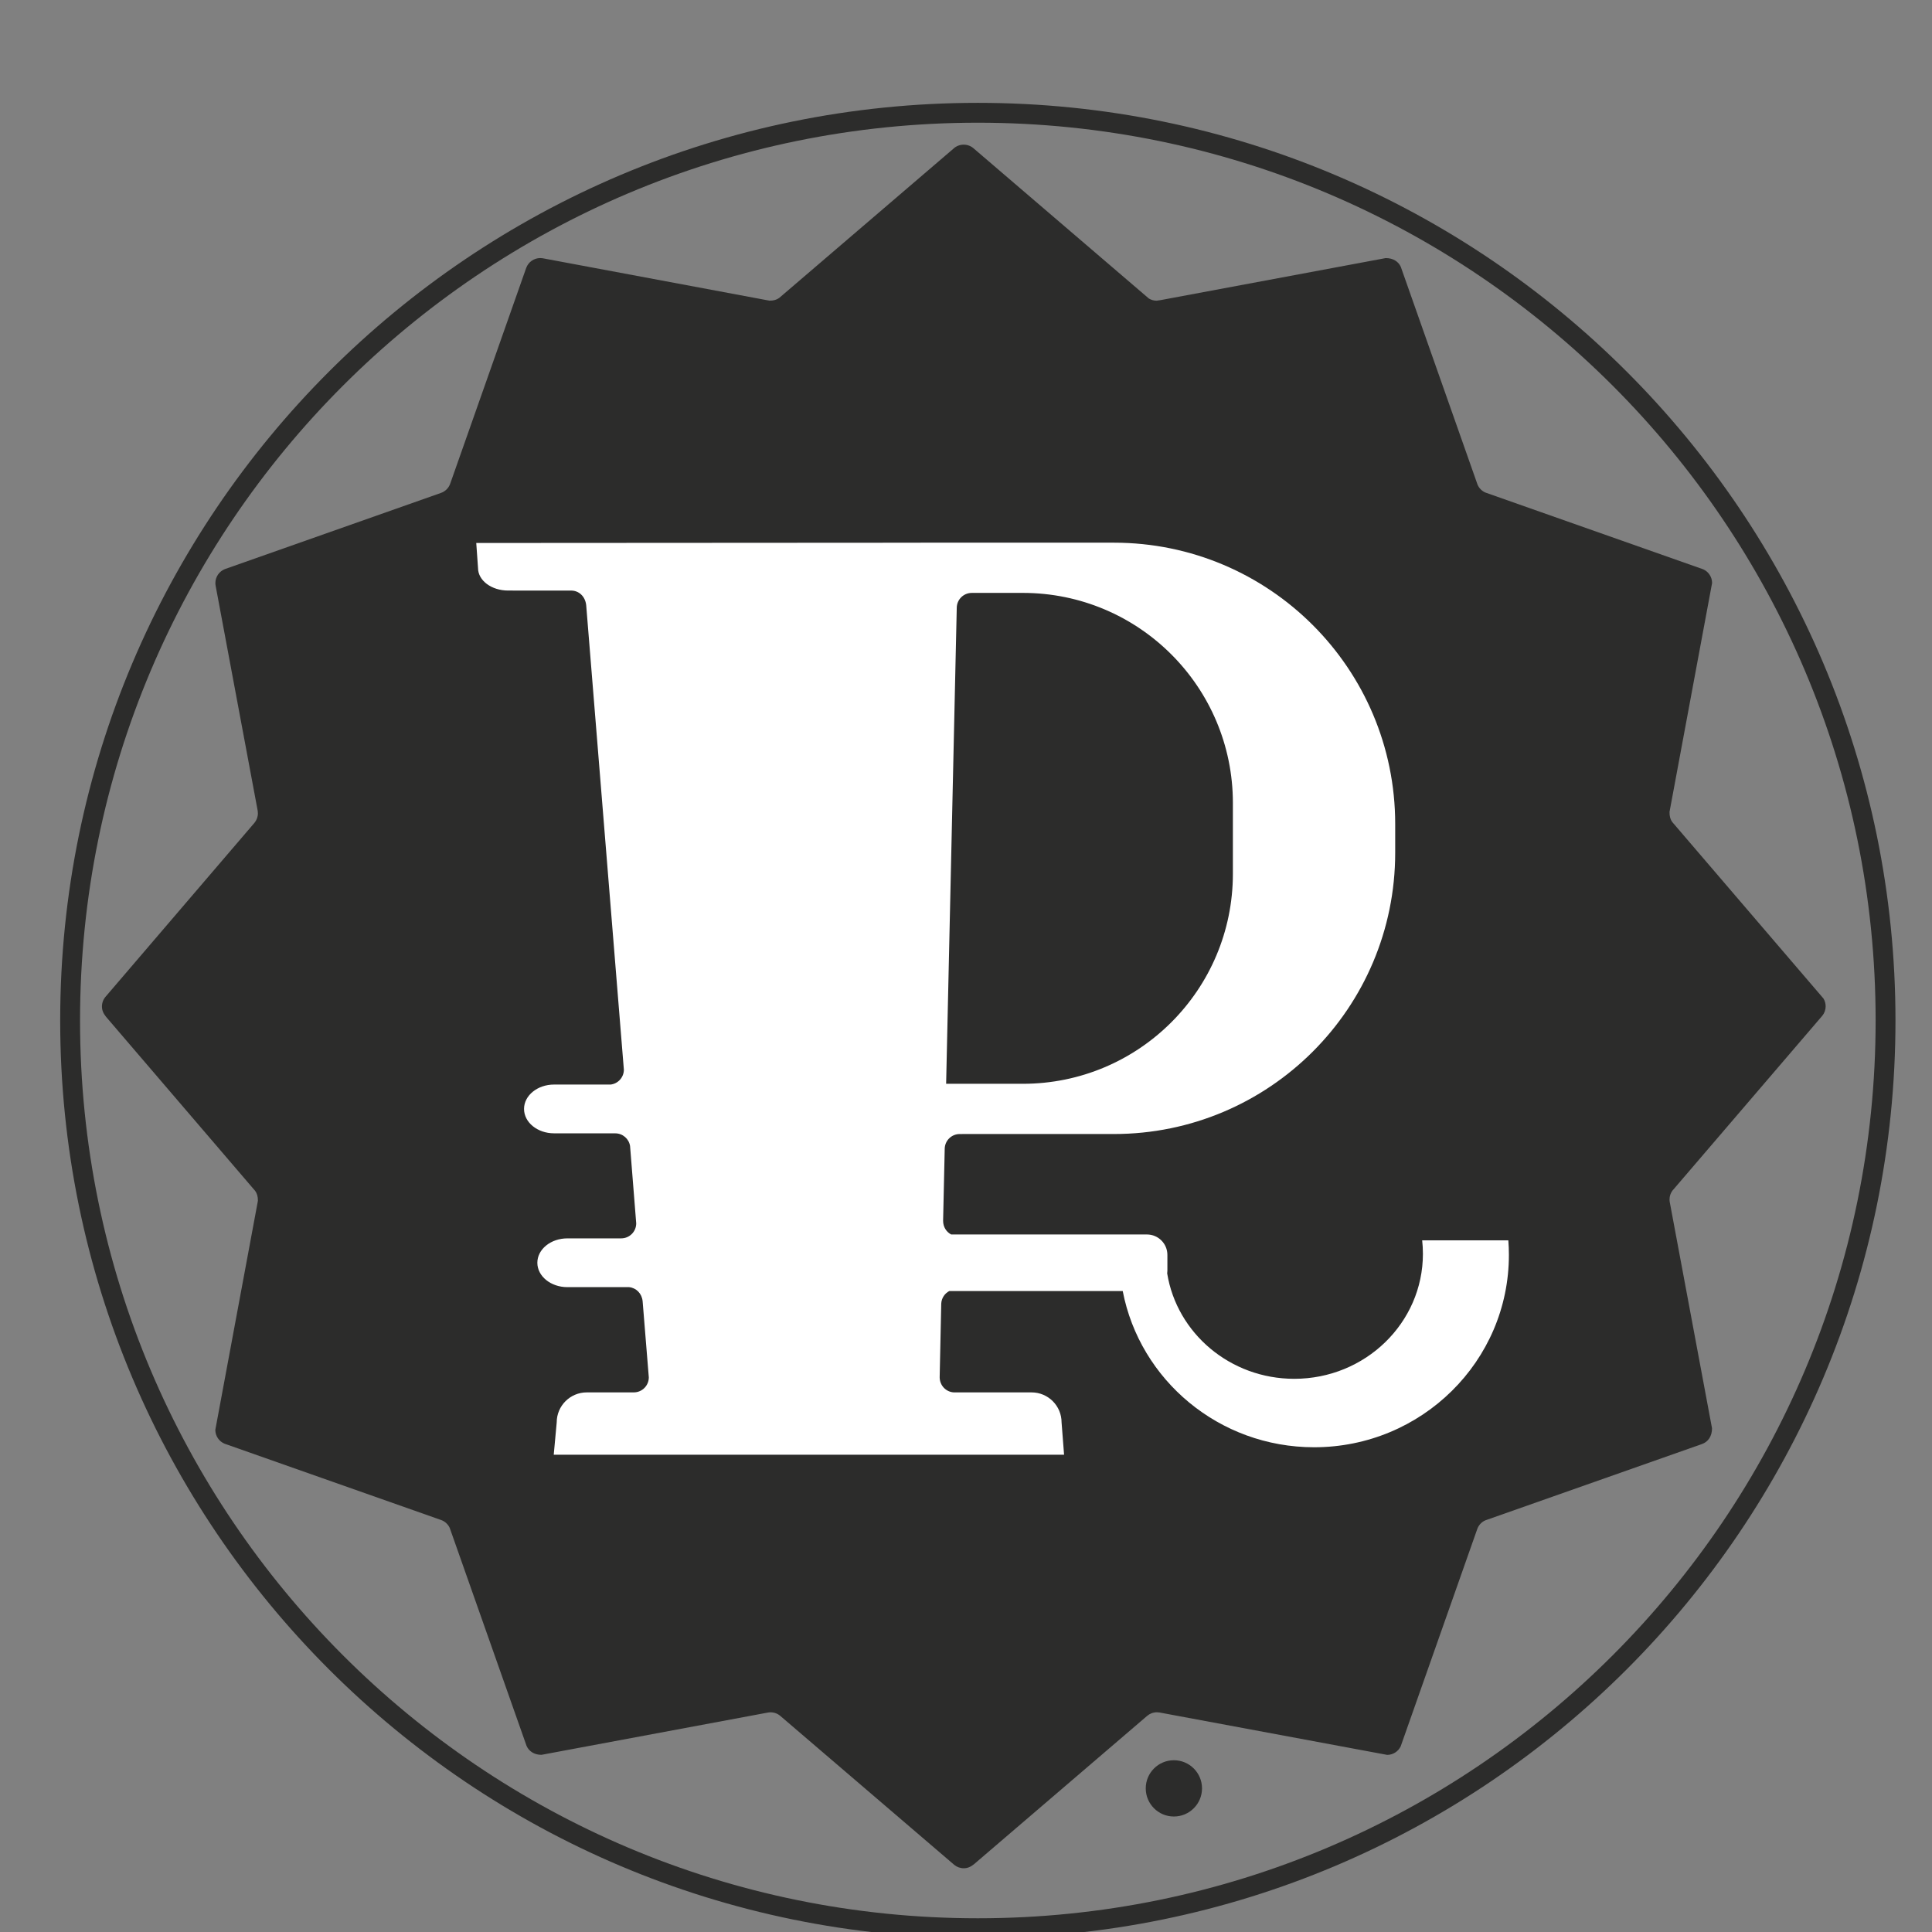 <?xml version="1.0" encoding="UTF-8" standalone="no"?>
<svg
   xmlns:dc="http://purl.org/dc/elements/1.1/"
   xmlns:cc="http://creativecommons.org/ns#"
   xmlns:rdf="http://www.w3.org/1999/02/22-rdf-syntax-ns#"
   xmlns:svg="http://www.w3.org/2000/svg"
   xmlns="http://www.w3.org/2000/svg"
   xmlns:sodipodi="http://sodipodi.sourceforge.net/DTD/sodipodi-0.dtd"
   xmlns:inkscape="http://www.inkscape.org/namespaces/inkscape"
   version="1.1"
   id="svg2"
   viewBox="0 0 300 300"
   height="300pt"
   width="300pt"
   sodipodi:docname="Reaalkool_logo.svg"
   style="fill-rule:evenodd"
   inkscape:version="0.92.2 (5c3e80d, 2017-08-06)">
  <rect x="0" y="0" width="300" height="300" fill="#808080" stroke="none"/>
  <sodipodi:namedview
     pagecolor="#ffffff"
     bordercolor="#666666"
     borderopacity="1"
     objecttolerance="10"
     gridtolerance="10"
     guidetolerance="10"
     inkscape:pageopacity="0"
     inkscape:pageshadow="2"
     inkscape:window-width="1920"
     inkscape:window-height="1005"
     id="namedview11"
     showgrid="false"
     inkscape:zoom="0.21024124"
     inkscape:cx="-1529.5078"
     inkscape:cy="561.26001"
     inkscape:window-x="-9"
     inkscape:window-y="-9"
     inkscape:window-maximized="1"
     inkscape:current-layer="svg2" />
  <defs
     id="defs18" />
  <g
     id="g4"
     transform="matrix(2.055,0,0,2.055,-717.717,-708.76)">
    <path
       id="path6"
       d="m 423.141,352.667 c 38.295,0 69.339,31.043 69.339,69.338 0,38.296 -31.044,69.339 -69.339,69.339 -38.296,0 -69.339,-31.043 -69.339,-69.339 0,-38.295 31.043,-69.338 69.339,-69.338 z m 0,1.5 c -37.467,0 -67.839,30.372 -67.839,67.838 0,37.467 30.372,67.839 67.839,67.839 37.467,0 67.839,-30.372 67.839,-67.839 0,-37.466 -30.372,-67.838 -67.839,-67.838 z"
       style="fill:#2c2c2b;stroke:none"
       inkscape:connector-curvature="0" />
    <g
       id="g8">
      <path
         id="path10"
         d="m 383.269,381.453 5.748,-16.319 c 0.16,-0.431 0.576,-0.739 1.063,-0.739 l 0.183,0.015 17.135,3.204 c 0.321,0.003 0.545,-0.073 0.729,-0.202 l 13.169,-11.281 c 0.203,-0.191 0.477,-0.305 0.777,-0.305 0.3,0 0.575,0.115 0.777,0.305 l 13.212,11.319 c 0.17,0.104 0.371,0.166 0.584,0.166 l 0.296,-0.041 17.013,-3.177 c 0.572,-0.006 0.967,0.266 1.146,0.658 l 5.797,16.452 c 0.115,0.275 0.333,0.494 0.607,0.609 l 16.45,5.797 c 0.394,0.177 0.668,0.574 0.668,1.034 l -3.217,17.296 c -0.005,0.348 0.071,0.573 0.2,0.757 l 11.433,13.344 c 0.104,0.172 0.165,0.373 0.165,0.589 0,0.268 -0.093,0.514 -0.249,0.708 l -11.339,13.232 c -0.132,0.185 -0.209,0.411 -0.209,0.655 0,0.075 0.007,0.148 0.021,0.218 l 3.189,17.069 c 0.006,0.612 -0.307,1.031 -0.745,1.188 l -16.388,5.773 c -0.276,0.123 -0.494,0.354 -0.6,0.639 l -5.792,16.438 c -0.183,0.381 -0.572,0.643 -1.022,0.643 l -17.204,-3.203 c -0.063,-0.01 -0.128,-0.016 -0.194,-0.016 -0.282,0 -0.54,0.103 -0.739,0.273 l -13.091,11.215 c -0.255,0.206 -0.5,0.298 -0.766,0.298 -0.273,0 -0.523,-0.097 -0.718,-0.257 l -13.133,-11.246 c -0.199,-0.174 -0.46,-0.28 -0.745,-0.28 -0.068,0 -0.135,0.006 -0.2,0.018 l -17.11,3.194 c -0.556,0.003 -0.956,-0.278 -1.13,-0.68 l -5.804,-16.466 c -0.126,-0.274 -0.358,-0.49 -0.643,-0.594 l -16.375,-5.771 c -0.408,-0.172 -0.694,-0.575 -0.694,-1.045 l 3.218,-17.308 c 0.003,-0.336 -0.074,-0.563 -0.207,-0.748 l -11.272,-13.158 c -0.216,-0.269 -0.306,-0.512 -0.306,-0.775 0,-0.288 0.107,-0.551 0.285,-0.751 l 11.242,-13.131 c 0.161,-0.195 0.257,-0.446 0.257,-0.719 0,-0.064 -0.005,-0.128 -0.015,-0.189 l -3.175,-16.982 c -0.017,-0.089 -0.023,-0.155 -0.023,-0.223 0,-0.478 0.296,-0.887 0.714,-1.054 l 16.339,-5.76 c 0.32,-0.114 0.574,-0.367 0.688,-0.686 z"
         style="fill:#2c2c2b;stroke:none"
         inkscape:connector-curvature="0" />
      <path
         id="path12"
         d="m 435.829,480.028 c 0,-1.174 0.952,-2.126 2.126,-2.126 1.174,0 2.126,0.952 2.126,2.126 0,1.174 -0.952,2.126 -2.126,2.126 -1.174,0 -2.126,-0.952 -2.126,-2.126 z"
         style="fill:#2c2c2b;stroke:none"
         inkscape:connector-curvature="0" />
    </g>
    <path
       id="path14"
       d="m 420.257,448.957 c 0,0.625 0.477,1.121 1.077,1.15 h 5.867 c 1.252,0 2.267,1.016 2.267,2.268 l 0.189,2.442 h -38.562 l 0.225,-2.442 c 0,-1.252 1.016,-2.268 2.268,-2.268 l 3.557,-0.001 c 0.626,0 1.134,-0.508 1.134,-1.134 l -0.467,-5.754 c -0.057,-0.586 -0.487,-1.014 -1.028,-1.064 h -4.659 c -1.253,0 -2.268,-0.825 -2.268,-1.842 0,-1.018 1.015,-1.843 2.268,-1.843 l 4.069,-10e-4 c 0.626,0 1.134,-0.508 1.134,-1.134 l -0.465,-5.846 c -0.085,-0.541 -0.554,-0.955 -1.119,-0.955 l -4.624,-0.002 c -1.252,0 -2.268,-0.825 -2.268,-1.842 0,-1.018 1.016,-1.843 2.268,-1.843 h 4.278 c 0.562,-0.067 0.997,-0.546 0.997,-1.126 l -2.848,-35.112 c -0.079,-0.657 -0.555,-1.088 -1.133,-1.088 l -4.771,-0.002 c -1.252,0 -2.268,-0.761 -2.268,-1.7 l -0.134,-1.894 33.287,-0.02 0.374,-0.003 h 4.956 9.56 c 11.742,0 21.26,9.518 21.26,21.26 v 2.164 c 0,11.741 -9.518,21.259 -21.26,21.259 l -11.647,10e-4 c -0.626,0 -1.133,0.508 -1.133,1.134 l -0.121,5.42 c -10e-4,0.467 0.246,0.847 0.609,1.036 h 14.795 c 0.852,0 1.543,0.691 1.543,1.542 v 1.189 l -0.015,0.212 c 0.732,4.512 4.752,7.963 9.602,7.963 5.369,0 9.721,-4.229 9.721,-9.445 0,-0.344 -0.019,-0.683 -0.056,-1.017 h 6.511 c 0.028,0.364 0.042,0.732 0.042,1.103 0,8.025 -6.59,14.531 -14.719,14.531 -7.186,0 -13.169,-5.082 -14.461,-11.804 h -13.104 c -0.348,0.181 -0.59,0.538 -0.609,0.952 z m 2.425,-59.26 c -0.626,0 -1.134,0.508 -1.134,1.134 l -0.803,35.958 h 5.794 c 8.767,0 15.874,-7.107 15.874,-15.874 v -5.345 c 0,-8.767 -7.107,-15.874 -15.874,-15.874 z"
       style="fill:#ffffff;stroke:none"
       inkscape:connector-curvature="0" />
  </g>
</svg>
